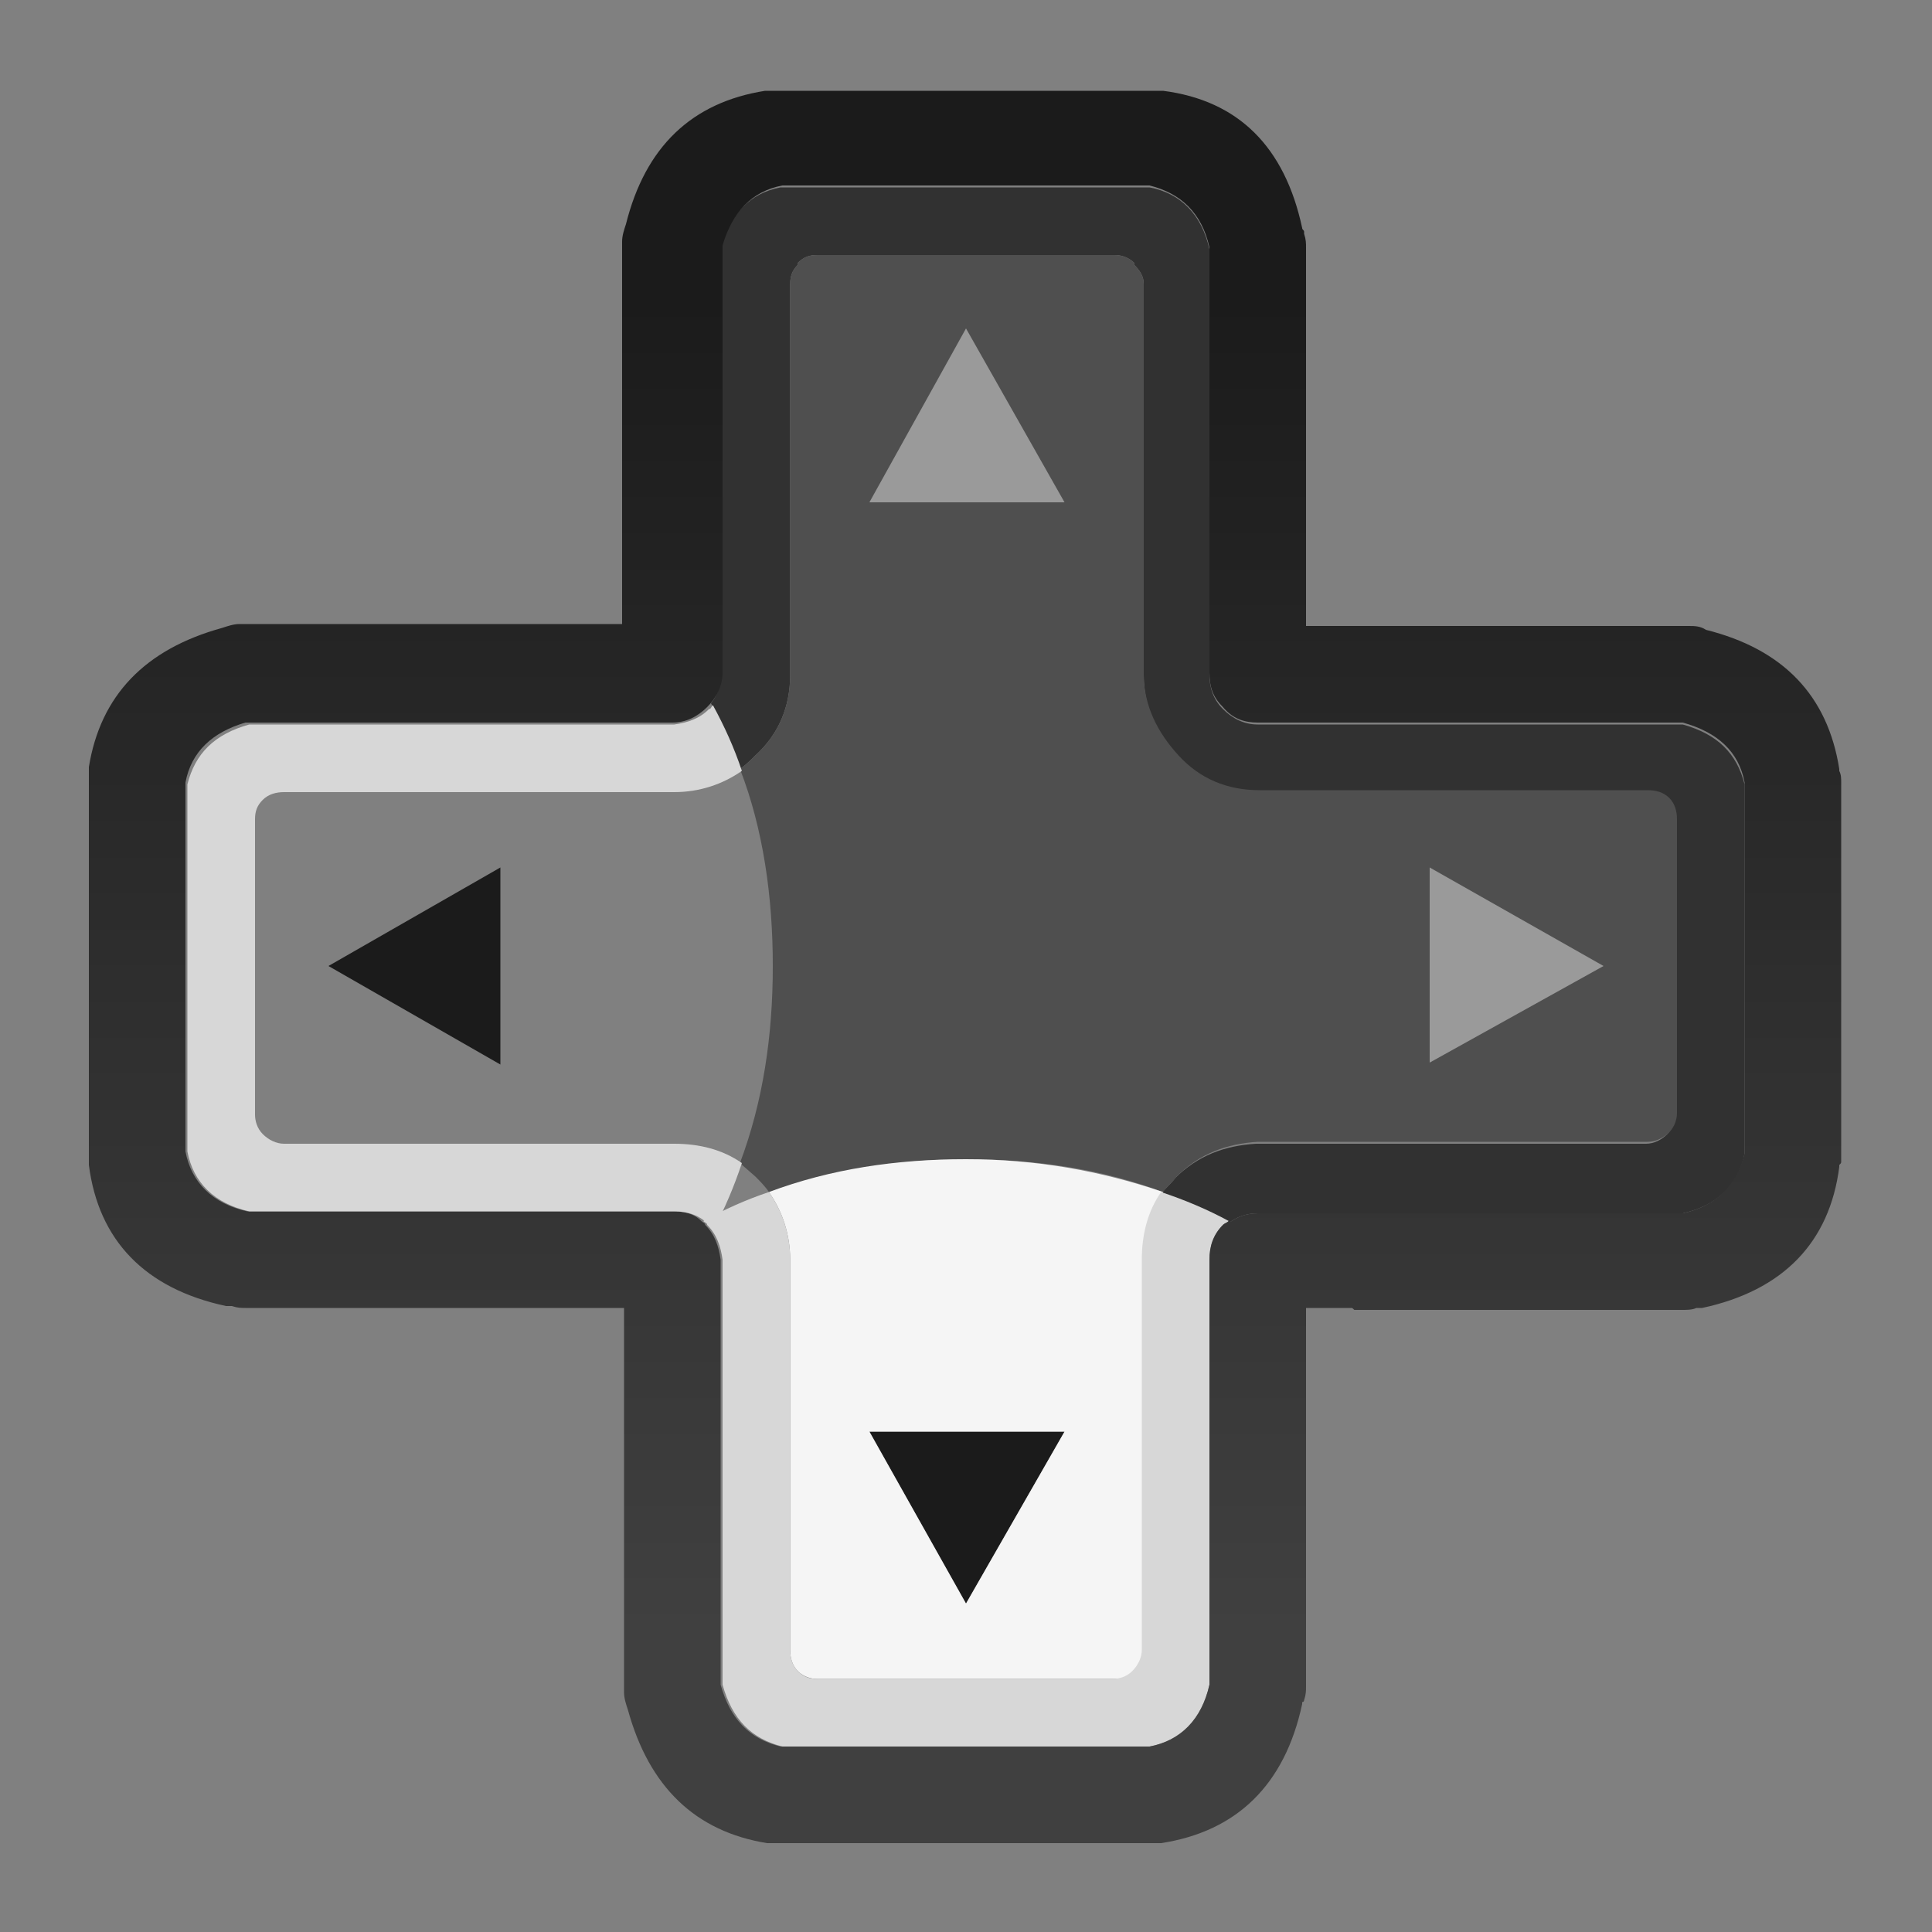 <?xml version="1.0" encoding="utf-8"?>
<!-- Generator: Adobe Illustrator 25.0.0, SVG Export Plug-In . SVG Version: 6.00 Build 0)  -->
<svg version="1.1" id="Layer_1" xmlns="http://www.w3.org/2000/svg" xmlns:xlink="http://www.w3.org/1999/xlink" x="0px" y="0px"
	 viewBox="0 0 100 100" style="enable-background:new 0 0 100 100;" xml:space="preserve">
<rect x="0" y="0" width="100" height="100" fill="#808080" stroke="none"/>
<style type="text/css">
	.st0{fill:#313131;}
	.st1{fill:#4F4F4F;}
	.st2{fill:#9A9A9A;}
	.st3{fill:#1B1B1B;}
	.st4{fill:#F5F5F5;}
	.st5{fill:#D7D7D7;}
	.st6{fill:url(#SVGID_1_);}
</style>
<g transform="matrix( 1, 0, 0, 1, 0,0) ">
	<g>
		<g id="Layer1_0_FILL">
			<path class="st0" d="M37.3,34.9V12.8c0.5-1.7,1.5-2.8,3.1-3.1h19.1c1.6,0.3,2.7,1.4,3.1,3.2v22c0,0.7,0.2,1.3,0.7,1.8
				c0.5,0.5,1.1,0.8,1.8,0.8h22c1.8,0.5,2.8,1.5,3.2,3.1v19.1c-0.3,1.6-1.4,2.7-3.2,3.1h-22c-0.6,0-1.1,0.2-1.5,0.5
				c-1.1-0.6-2.3-1.1-3.5-1.5c0.2-0.3,0.5-0.5,0.7-0.8c1.2-1.2,2.6-1.7,4.2-1.8h20.2c0.4,0,0.8-0.2,1.1-0.5c0.3-0.3,0.4-0.7,0.4-1
				V42.4c0-0.4-0.2-0.7-0.4-1v0c-0.3-0.3-0.7-0.4-1.1-0.4H65.2c-1.7,0-3.1-0.6-4.2-1.8s-1.8-2.6-1.8-4.2V14.7c0-0.4-0.2-0.7-0.5-1
				v-0.1c-0.3-0.3-0.7-0.4-1-0.4H42.3c-0.4,0-0.7,0.1-1,0.4l0,0.1c-0.3,0.3-0.4,0.6-0.4,1c0,0,0,20.2,0,20.2c0,1.7-0.6,3.1-1.8,4.2
				c-0.2,0.2-0.5,0.5-0.8,0.7c-0.4-1.2-0.9-2.3-1.5-3.4C37.2,35.9,37.3,35.4,37.3,34.9z"/>
			<polyline class="st1" points="74,55.1 74,44.9 83,50 74,55.1 			"/>
			<polyline class="st1" points="45,26 50,17 55.1,26 45,26 			"/>
			<path class="st1" d="M86.4,41.3c-0.3-0.3-0.7-0.4-1.1-0.4H65.2c-1.7,0-3.1-0.6-4.2-1.8s-1.8-2.6-1.8-4.2V14.7
				c0-0.4-0.2-0.7-0.5-1v-0.1c-0.3-0.3-0.7-0.4-1-0.4H42.3c-0.4,0-0.7,0.1-1,0.4l0,0.1c-0.3,0.3-0.4,0.6-0.4,1v20.2
				c0,1.7-0.6,3.1-1.8,4.2c-0.2,0.2-0.5,0.5-0.8,0.7C39.5,42.9,40,46.4,40,50s-0.5,7-1.7,10.2l0.8,0.7c0.2,0.2,0.5,0.5,0.7,0.8
				C43,60.6,46.4,60,50,60s7,0.5,10.2,1.7c0.2-0.3,0.5-0.5,0.7-0.8c1.2-1.2,2.6-1.7,4.2-1.8h20.2c0.4,0,0.8-0.2,1.1-0.5
				c0.3-0.3,0.4-0.7,0.4-1V42.4C86.8,42,86.7,41.6,86.4,41.3z"/>
			<polyline class="st1" points="74,44.9 83,50 74,55.1 74,44.9 			"/>
			<polygon class="st1" points="55.1,25.9 45,25.9 50,17 			"/>
			<path class="st2" d="M50,17l-5,9h10.1L50,17 M74,44.9v10.1l9-5L74,44.9z"/>
			<path class="st3" d="M25.9,55.1V44.9L17,50L25.9,55.1z M55.1,74.1H45l5,8.9L55.1,74.1z"/>
			<path class="st4" d="M57.7,86.9c0.4,0,0.7-0.1,1-0.4c0.3-0.3,0.5-0.7,0.5-1.1V65.2c0-1.3,0.3-2.5,1-3.5C57,60.6,53.6,60,50,60
				s-7,0.5-10.2,1.7c0.7,1,1.1,2.2,1.1,3.5v20.2c0,0.4,0.1,0.8,0.4,1.1h0c0.3,0.3,0.7,0.4,1,0.4H57.7 M45,74.1h10.1L50,83L45,74.1z"
				/>
			<path class="st5" d="M59.5,90.4c1.6-0.3,2.7-1.4,3.1-3.2v-22c0-0.7,0.2-1.3,0.7-1.8c0.1-0.1,0.2-0.1,0.3-0.2
				c-1.1-0.6-2.3-1.1-3.5-1.5c-0.7,1-1,2.2-1,3.5v20.2c0,0.4-0.2,0.8-0.5,1.1c-0.3,0.3-0.7,0.4-1,0.4H42.3c-0.4,0-0.7-0.1-1-0.4h0
				c-0.3-0.3-0.4-0.7-0.4-1.1V65.2c0-1.3-0.4-2.5-1.1-3.5c-1.2,0.4-2.3,0.9-3.4,1.5c0.1,0.1,0.2,0.1,0.2,0.2
				c0.5,0.5,0.7,1.1,0.8,1.8v22c0.5,1.8,1.5,2.8,3.1,3.2H59.5z"/>
			
				<linearGradient id="SVGID_1_" gradientUnits="userSpaceOnUse" x1="84.476" y1="51.996" x2="15.469" y2="51.996" gradientTransform="matrix(0 1 1 0 -2 8.332741e-03)">
				<stop  offset="0" style="stop-color:#404040"/>
				<stop  offset="1" style="stop-color:#1B1B1B"/>
			</linearGradient>
			<path class="st6" d="M36.3,63.2c0.1,0.1,0.2,0.1,0.2,0.2c0.5,0.5,0.7,1.1,0.8,1.8v22c0.5,1.8,1.5,2.8,3.1,3.2h19.1
				c1.6-0.3,2.7-1.4,3.1-3.2v-22c0-0.7,0.2-1.3,0.7-1.8c0.1-0.1,0.2-0.1,0.3-0.2c2.3,1.2,4.5,2.7,6.5,4.5h-2.5v19.6
				c0,0.2,0,0.4-0.1,0.7V88c0,0,0,0.1-0.1,0.1v0.1c-0.9,4.2-3.4,6.6-7.3,7.2h-0.1c-0.1,0-0.3,0-0.4,0c0,0-0.1,0-0.1,0H40.4
				c-0.2,0-0.4,0-0.6,0c0,0-0.1,0-0.1,0c-3.7-0.6-6.1-2.9-7.2-6.9c-0.1-0.3-0.2-0.6-0.2-0.9V67.7h-2.5H12.7c-0.2,0-0.4,0-0.7-0.1
				h-0.2l0,0c0,0-0.1,0-0.1,0c-4.2-0.9-6.6-3.4-7.1-7.3l0-0.1c0-0.1,0-0.3,0-0.4c0,0,0-0.1,0-0.1V40.4c0-0.2,0-0.4,0-0.6l0-0.1
				c0.6-3.7,2.9-6.1,6.9-7.2c0.3-0.1,0.6-0.2,0.9-0.2h19.8V12.5c0-0.3,0.1-0.6,0.2-0.9c1-4,3.4-6.3,7.2-6.9l0.1,0c0.2,0,0.4,0,0.6,0
				h19.3c0,0,0.1,0,0.1,0c0.1,0,0.2,0,0.4,0c0.1,0,0.1,0,0.1,0c3.9,0.5,6.3,2.9,7.2,7.1c0,0.1,0.1,0.1,0.1,0.2c0,0,0,0.1,0,0.1
				c0.1,0.3,0.1,0.5,0.1,0.7v19.6h19.8c0.3,0,0.6,0,0.9,0.2c4,1,6.3,3.4,6.9,7.2c0,0.1,0,0.1,0,0.1c0.1,0.2,0.1,0.4,0.1,0.6v19.1
				c0,0.2,0,0.3,0,0.5c0,0.1,0,0.1-0.1,0.2v0.1c-0.5,3.9-2.9,6.4-7.1,7.3c0,0-0.1,0-0.2,0h-0.1c-0.2,0.1-0.5,0.1-0.7,0.1h-17
				c-2-1.8-4.2-3.3-6.5-4.5c0.4-0.3,0.9-0.5,1.5-0.5h22c1.8-0.4,2.8-1.5,3.2-3.1V40.5c-0.3-1.6-1.4-2.6-3.2-3.1h-22
				c-0.7,0-1.3-0.2-1.8-0.8c-0.5-0.5-0.7-1-0.7-1.8v-22c-0.4-1.8-1.5-2.8-3.1-3.2H40.5c-1.6,0.3-2.6,1.4-3.1,3.1v22.1
				c0,0.7-0.3,1.3-0.8,1.8c-0.5,0.5-1.1,0.8-1.8,0.8H12.7c-1.7,0.5-2.8,1.5-3.1,3.1v19.1c0.3,1.6,1.4,2.7,3.2,3.1h22
				C35.4,62.7,35.9,62.8,36.3,63.2z"/>
		</g>
	</g>
</g>
<path class="st5" d="M9.7,59.6c0.3,1.6,1.4,2.7,3.2,3.1h22c0.7,0,1.3,0.2,1.8,0.7c0.1,0.1,0.1,0.2,0.2,0.3c0.6-1.1,1.1-2.3,1.5-3.5
	c-1-0.7-2.2-1-3.5-1H14.7c-0.4,0-0.8-0.2-1.1-0.5c-0.3-0.3-0.4-0.7-0.4-1V42.4c0-0.4,0.1-0.7,0.4-1v0c0.3-0.3,0.7-0.4,1.1-0.4h20.2
	c1.3,0,2.5-0.4,3.5-1.1c-0.4-1.2-0.9-2.3-1.5-3.4c-0.1,0.1-0.1,0.2-0.2,0.2c-0.5,0.5-1.1,0.7-1.8,0.8h-22c-1.8,0.5-2.8,1.5-3.2,3.1
	V59.6z"/>
</svg>
